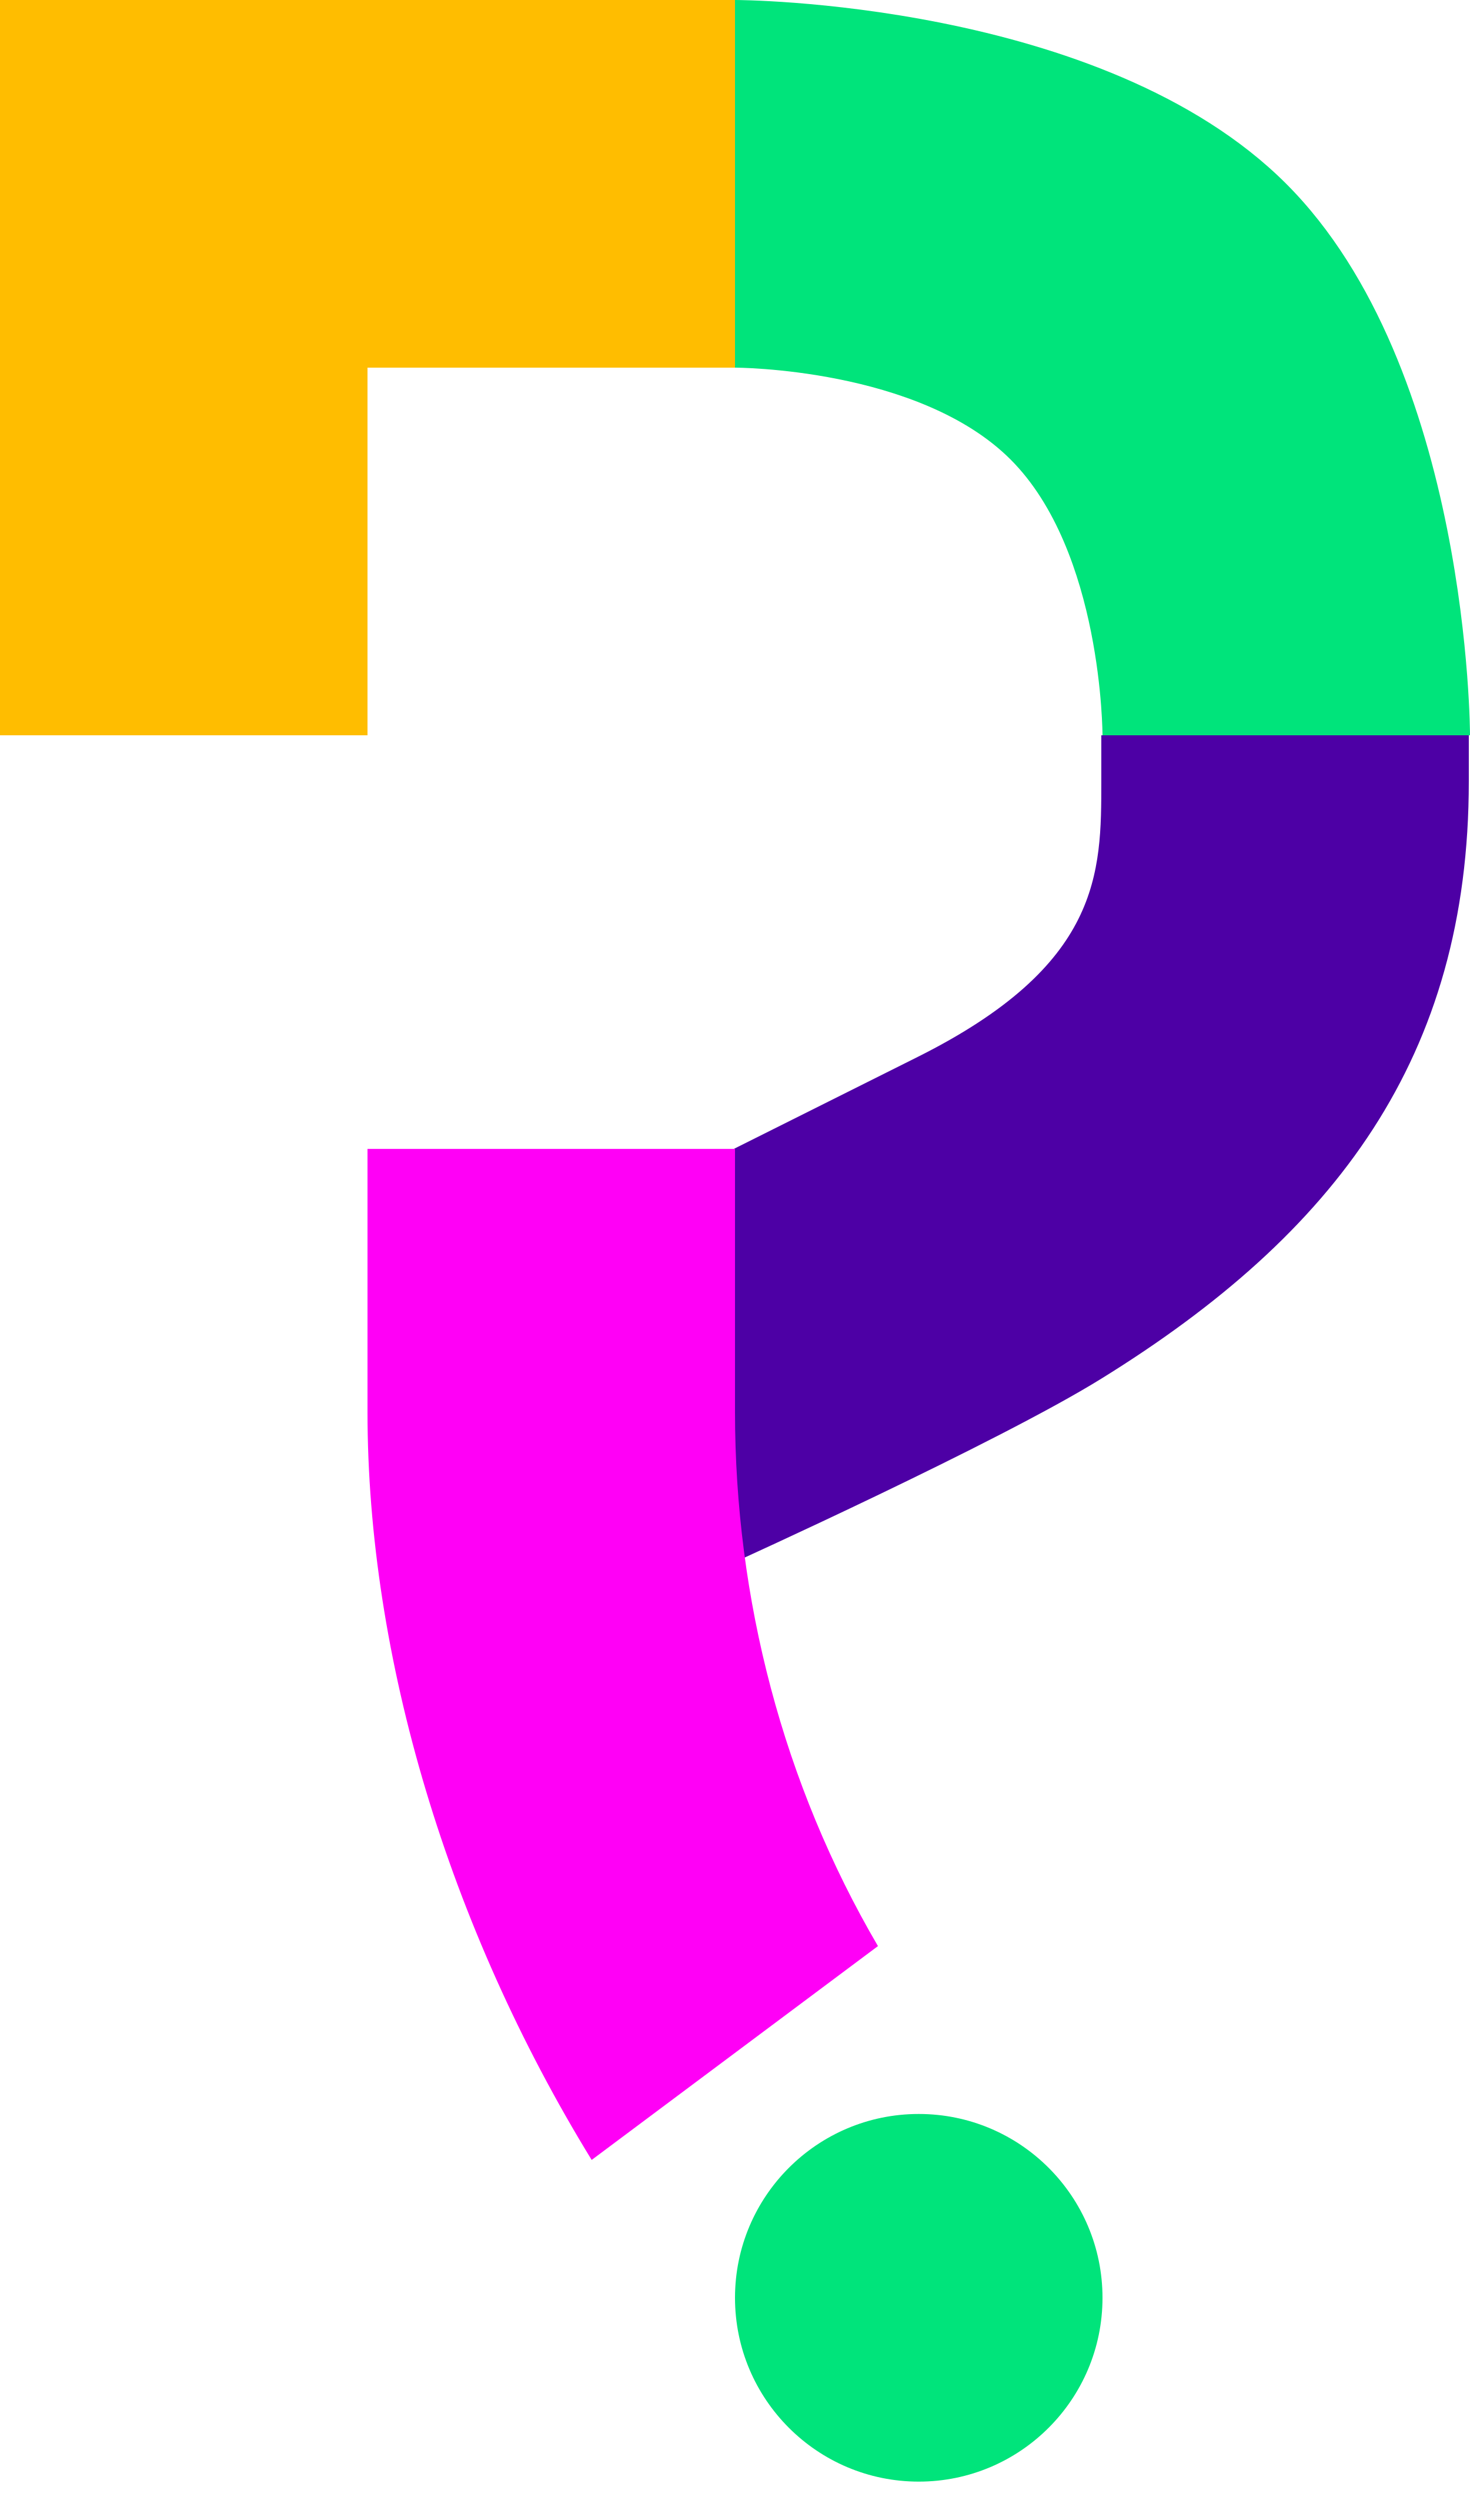 <svg width="60" height="102" viewBox="0 0 120 204" fill="none" xmlns="http://www.w3.org/2000/svg">
<g id="Group 2">
<path id="Fill 14 Copy" fill-rule="evenodd" clip-rule="evenodd" d="M30 60V30H60V0H0V60H30Z" fill="#FFBD00"/>
<path id="Fill 24" fill-rule="evenodd" clip-rule="evenodd" d="M119.903 60V63.75C119.903 86.25 109.058 100.65 89.903 112.5C81.458 117.735 59.903 127.5 59.903 127.5V93.75L74.903 86.25C89.903 78.75 89.903 71.25 89.903 63.75V60H119.903Z" fill="#4D00A5"/>
<path id="Fill 30" fill-rule="evenodd" clip-rule="evenodd" d="M60 93.75H30V115.225C30 135.183 36.585 157.173 48.3 176.25L71.67 158.801C63.915 145.566 60 130.417 60 115.225V93.75Z" fill="#FF00F6"/>
<path id="Fill 14 Copy 2" fill-rule="evenodd" clip-rule="evenodd" d="M90 60C90 60 90 45 82.5 37.5C75 30 60 30 60 30V0C60 0 90 0 105 15C120 30 120 60 120 60H90Z" fill="#00E47B"/>
<path id="Fill 20 Copy" fill-rule="evenodd" clip-rule="evenodd" d="M90 187.5C90 179.22 83.28 172.5 75 172.5C66.72 172.5 60 179.22 60 187.5C60 195.78 66.72 202.5 75 202.5C83.28 202.5 90 195.78 90 187.5" fill="#00E47B"/>
</g>
</svg>
